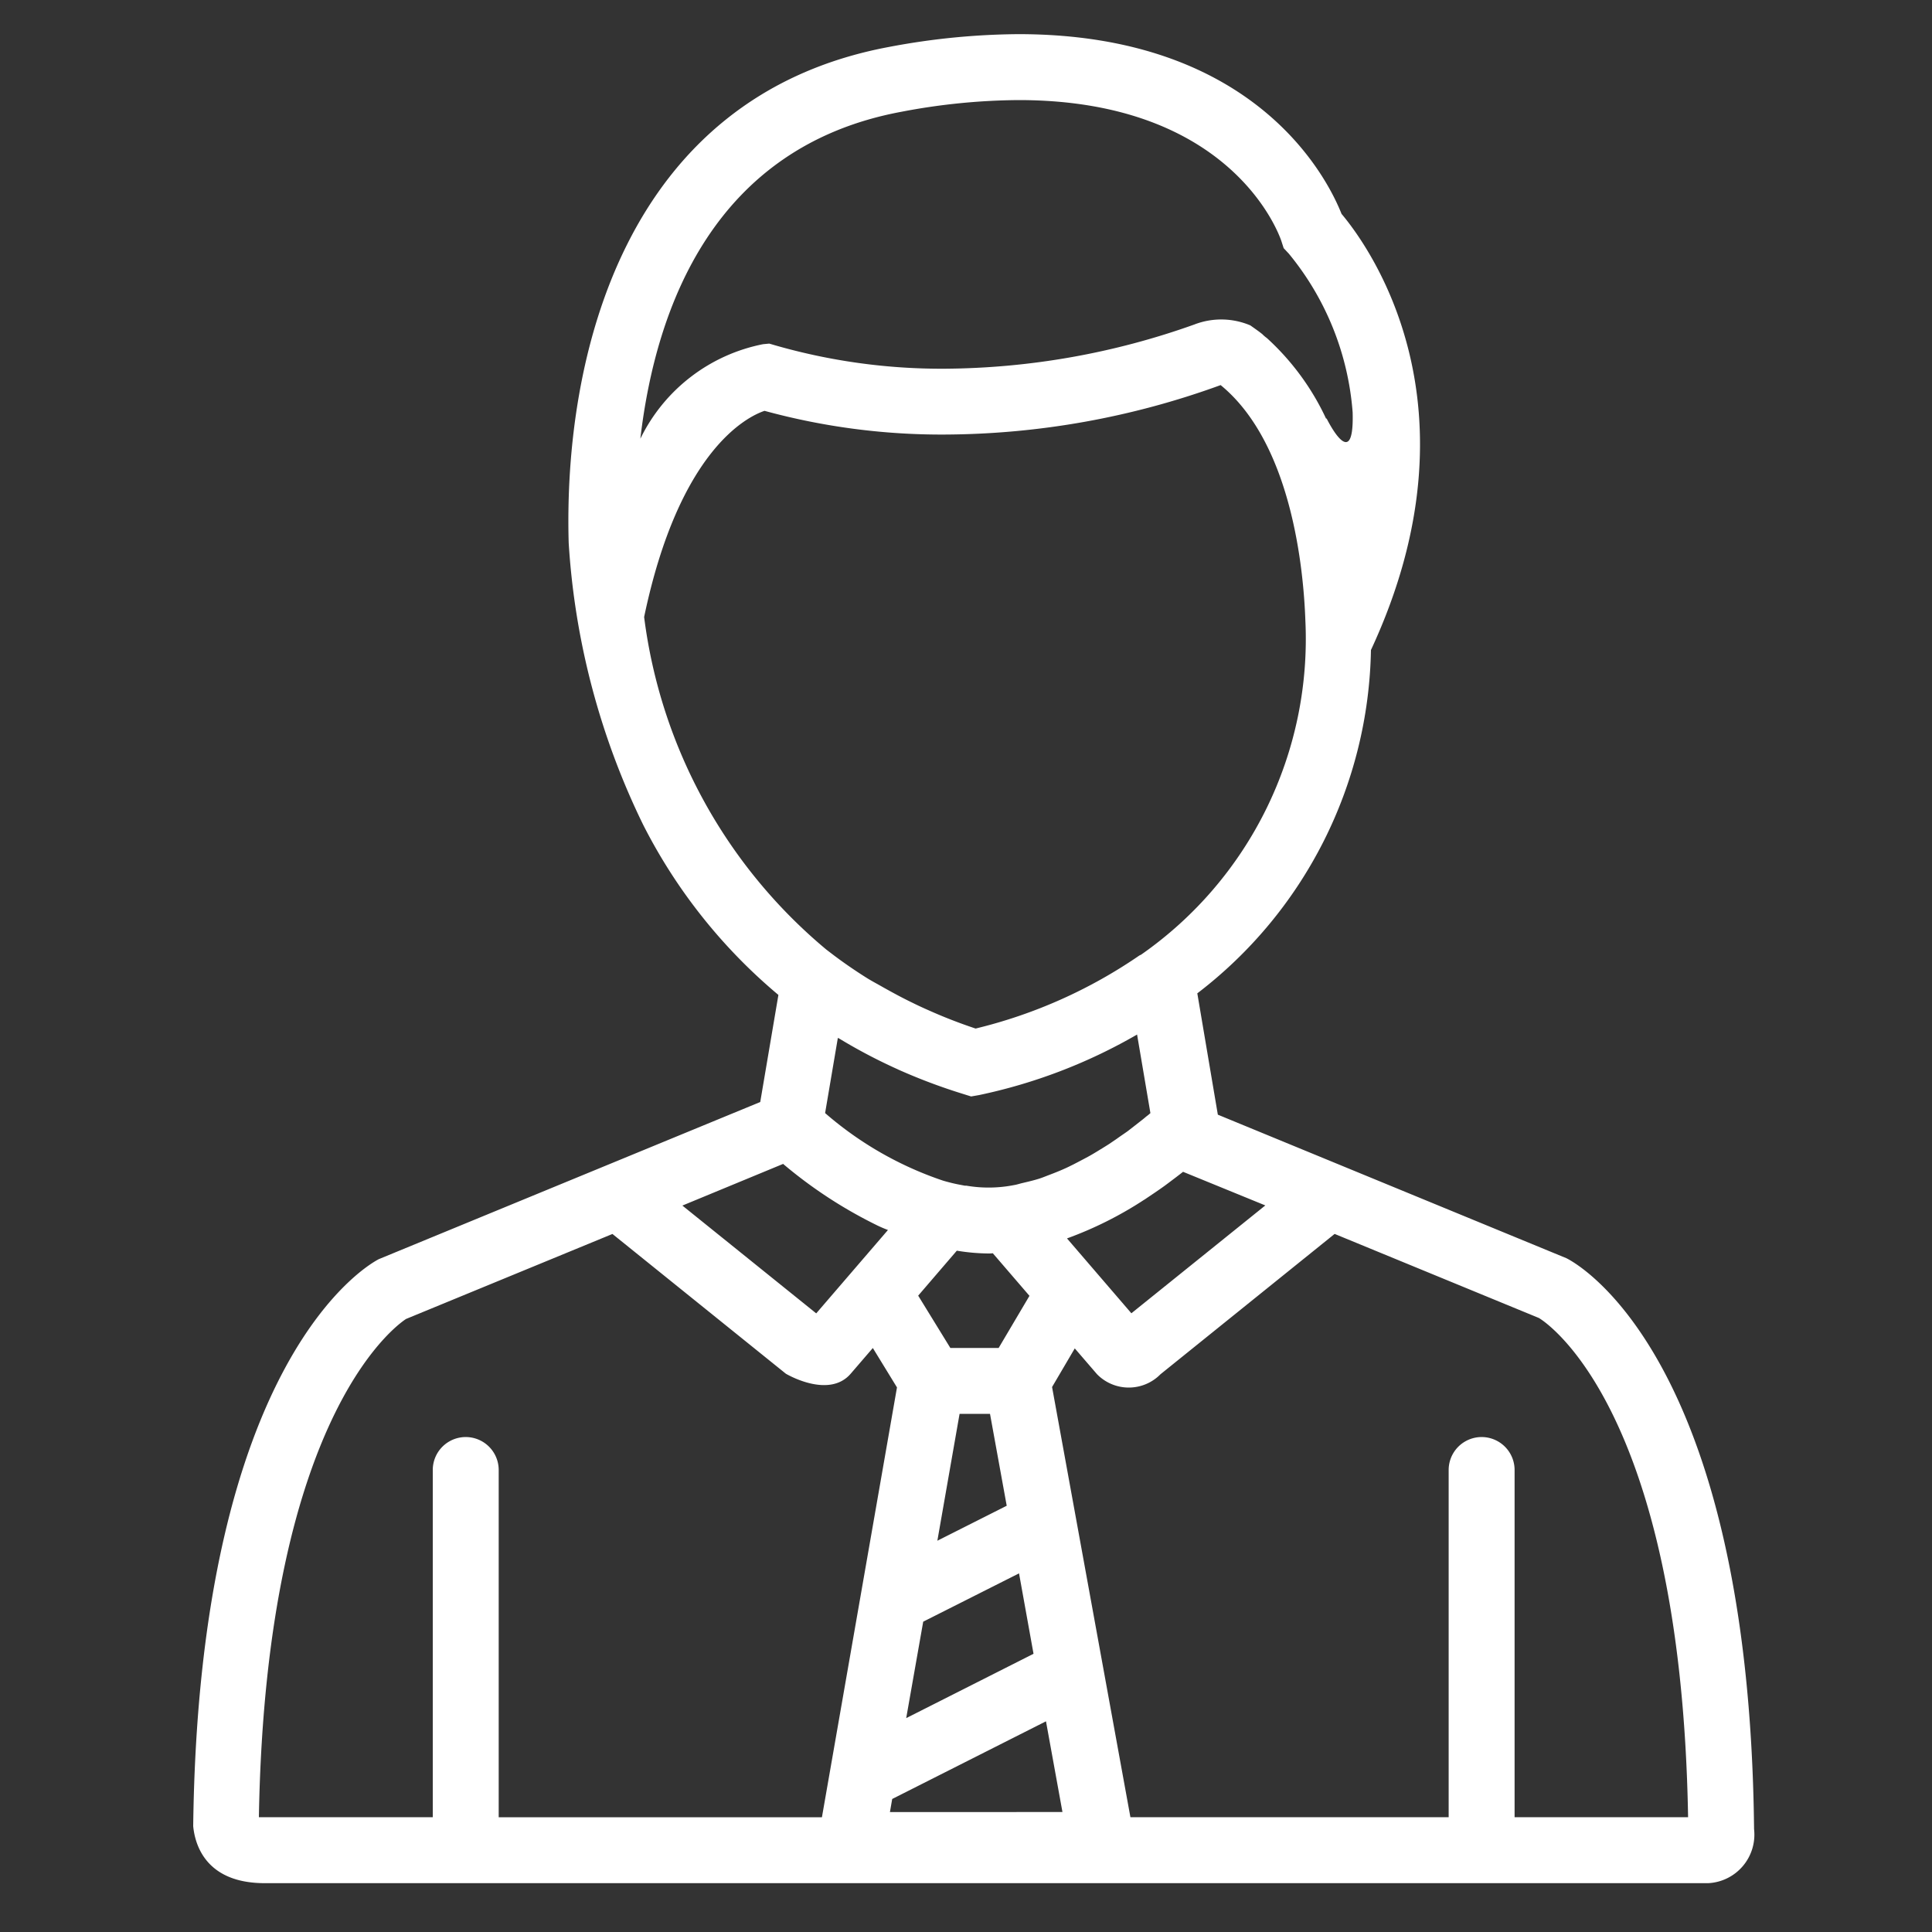<svg xmlns="http://www.w3.org/2000/svg" width="40" height="40" viewBox="0 0 40 40"><rect x="0" y="0" width="40" height="40" fill="#333333" stroke="none"/><g transform="translate(-79 -194)"><g transform="translate(-52.615 57.335)"><g transform="translate(135.615 137.372)"><path d="M190.463,162.714l-7.215-2.971-.425-2.512a9.145,9.145,0,0,0,3.595-7.108c2.36-5.073-.057-8.375-.609-9.03-.288-.727-1.772-3.721-6.689-3.721a14.78,14.78,0,0,0-2.681.265c-5.495,1.026-6.74,6.433-6.631,10.265a15.456,15.456,0,0,0,1.542,5.839,11.215,11.215,0,0,0,2.8,3.523l-.376,2.217-7.894,3.252c-.155.077-3.726,1.984-3.846,11.741.035.369.25,1.18,1.482,1.18H193.4a1.006,1.006,0,0,0,.95-1.12C194.249,164.726,190.663,162.811,190.463,162.714Zm-6.232-1.092-2.773,2.233-1.333-1.55a7.724,7.724,0,0,0,1.588-.794l.026-.016c.149-.1.29-.194.418-.287l.008-.006c.134-.1.254-.19.363-.276l0,0Zm-5.521,2.951h-1l-.666-1.083.8-.931a4.245,4.245,0,0,0,.645.058c.034,0,.066,0,.1-.005l.759.882Zm.167,3.267-1.436.724.46-2.627h.63Zm-1.729,2.4,1.984-1,.3,1.665-2.636,1.332Zm2.051-9.081c-.055.013-.11.032-.166.041a2.725,2.725,0,0,1-.992.013l-.032,0-.12-.023c-.111-.021-.219-.049-.327-.08a7.234,7.234,0,0,1-2.445-1.4l.264-1.557c.012.007.027.013.038.02a11.173,11.173,0,0,0,1.2.63.091.091,0,0,0,.014.007,11.889,11.889,0,0,0,1.351.507l.156.049.161-.028a11.072,11.072,0,0,0,3.275-1.254l.276,1.627c-.021.018-.04.036-.066.055s-.06.05-.092.075l-.184.144-.129.1c-.071.051-.147.1-.226.158l-.156.106c-.084.054-.175.109-.265.164-.056.034-.113.068-.172.1-.1.054-.2.106-.3.158-.062.03-.121.061-.183.088-.108.049-.22.093-.331.135-.061.023-.123.049-.186.07C179.45,161.1,179.324,161.13,179.2,161.159Zm-7.907-15.413c.318-2.721,1.523-6.043,5.4-6.766a13.294,13.294,0,0,1,2.43-.243c4.433,0,5.4,2.8,5.44,2.914l.049.152.106.113a5.866,5.866,0,0,1,1.322,3.286c.037,1.314-.544.117-.544.117v.026a5.257,5.257,0,0,0-1.233-1.682.629.629,0,0,1-.091-.078c-.079-.064-.166-.123-.25-.183a1.544,1.544,0,0,0-1.161-.018h0a15.627,15.627,0,0,1-5.176.915,12.485,12.485,0,0,1-3.5-.484l-.123-.036-.128.012A3.6,3.6,0,0,0,171.293,145.746Zm.078,3.694c.723-3.46,2.138-4.15,2.493-4.269a13.9,13.9,0,0,0,3.719.491,16.869,16.869,0,0,0,5.724-1.024c1.477,1.209,1.717,3.835,1.754,4.867a7.97,7.97,0,0,1-3.4,6.925l-.036.017a10.223,10.223,0,0,1-3.391,1.513,10.429,10.429,0,0,1-.993-.387q-.164-.072-.323-.151c-.207-.1-.4-.205-.593-.313-.108-.062-.22-.121-.327-.186q-.374-.234-.708-.486l-.148-.113A10.715,10.715,0,0,1,171.37,149.439Zm2.879,11.322.005.006a9.413,9.413,0,0,0,1.931,1.262.269.269,0,0,0,.033.016c.063.03.13.058.2.085l-1.485,1.726-2.771-2.232Zm-5.89,13.529V167.1a.682.682,0,1,0-1.365,0v7.188h-3.6c.147-8.589,3.056-10.315,3.046-10.315l4.274-1.76,3.59,2.893h0s.886.531,1.343,0l.458-.532.5.816-1.554,8.9h-6.7Zm8.1-.109.047-.271,3.184-1.608.341,1.878Zm12.933.109V167.1a.682.682,0,1,0-1.365,0v7.188h-6.589l-1.622-8.906.47-.8.461.535a.92.92,0,0,0,1.314,0l0,0,3.605-2.905,4.228,1.74c.029.015,2.943,1.716,3.09,10.336h-3.6Z" transform="translate(-162.034 -137.372)" fill="#fff"/></g></g><g transform="translate(79 194)" fill="#fff" stroke="#707070" stroke-width="1" opacity="0"><rect width="40" height="40" stroke="none"/><rect x="0.5" y="0.5" width="39" height="39" fill="none"/></g></g></svg>